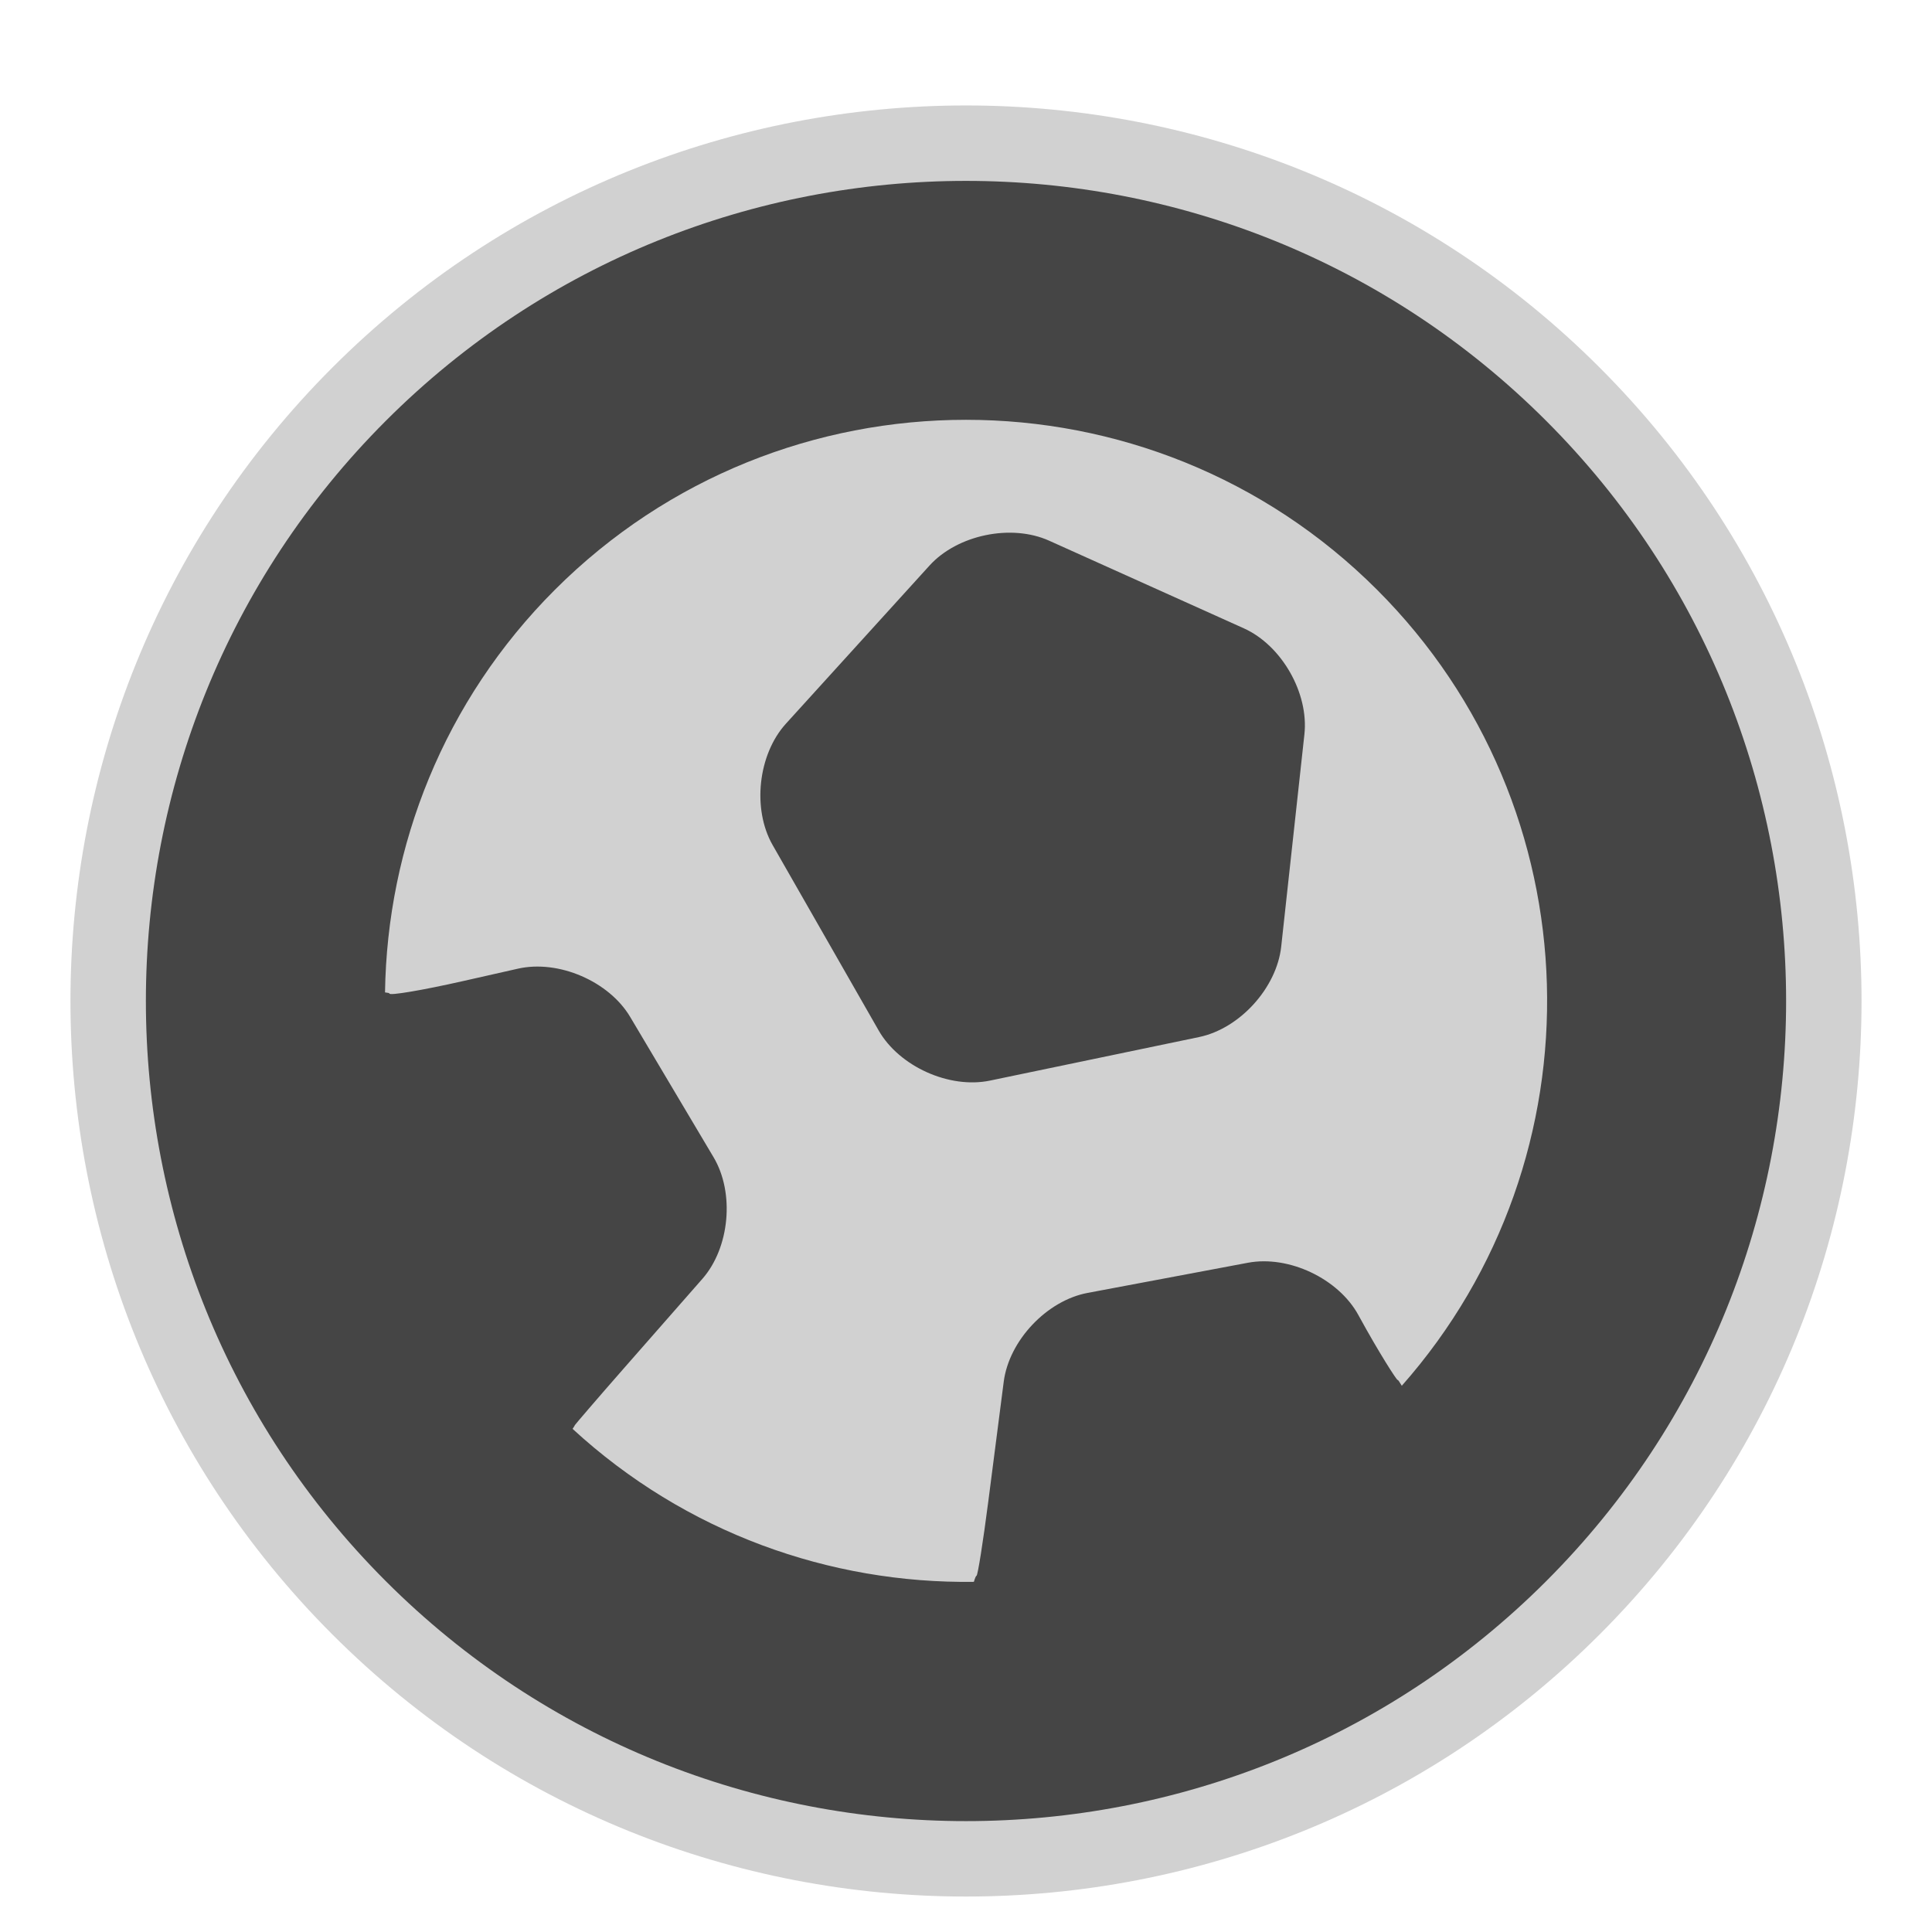 <?xml version="1.0" encoding="utf-8"?>

<!DOCTYPE svg PUBLIC "-//W3C//DTD SVG 1.1//EN" "http://www.w3.org/Graphics/SVG/1.1/DTD/svg11.dtd">
<!-- Uploaded to: SVG Repo, www.svgrepo.com, Generator: SVG Repo Mixer Tools -->
<svg version="1.1" id="sport_centre" xmlns="http://www.w3.org/2000/svg" xmlns:xlink="http://www.w3.org/1999/xlink" x="0px"
	 y="0px" width="800px" height="800px" viewBox="0 0 256 256" xml:space="preserve">
<style type="text/css">
<![CDATA[
	.st0{fill:#D1D1D1;}
	.st1{fill:#454545;}
]]>
</style>
<path class="st0" d="M44.052,216.585c46.289,46.289,121.606,46.29,167.896,0c46.289-46.288,46.289-121.606,0-167.895
	C165.66,2.401,90.343,2.401,44.053,48.69C-2.236,94.979-2.236,170.297,44.052,216.585z"/>
<g>
	<path class="st1" d="M164.811,83.255L139.006,71.64c-5.016-2.257-12.145-0.773-15.842,3.299l-19.027,20.954
		c-3.697,4.072-4.489,11.31-1.758,16.084l14.049,24.565c2.73,4.774,9.37,7.765,14.753,6.642l27.709-5.77
		c5.385-1.122,10.278-6.514,10.877-11.98l3.075-28.133C173.439,91.833,169.826,85.513,164.811,83.255z"/>
	<path class="st1" d="M204.876,55.762c-42.39-42.39-111.363-42.39-153.753,0c-42.39,42.389-42.39,111.362,0,153.751
		c42.39,42.392,111.363,42.392,153.753,0.002C247.266,167.125,247.268,98.152,204.876,55.762z M185.746,183.621
		c-0.303-0.512-0.51-0.813-0.549-0.766c-0.082,0.1-2.467-3.592-5.104-8.418l-0.103-0.188c-2.638-4.826-9.22-7.942-14.624-6.929
		l-21.26,3.998c-5.405,1.017-10.403,6.312-11.107,11.767l-2.036,15.795c-0.704,5.455-1.411,9.919-1.573,9.92
		c-0.067,0-0.203,0.308-0.348,0.802c-19.07,0.258-38.202-6.492-53.173-20.271c0.19-0.276,0.322-0.49,0.308-0.502
		c-0.017-0.015,2.906-3.438,6.534-7.572l10.355-11.801c3.628-4.134,4.298-11.384,1.487-16.112l-11.053-18.598
		c-2.81-4.729-9.498-7.605-14.862-6.394l-7.299,1.649c-5.364,1.212-9.747,1.953-9.739,1.647c0.002-0.063-0.221-0.112-0.583-0.149
		c0.282-19.349,7.77-38.611,22.501-53.343c30.041-30.04,78.92-30.04,108.961,0C211.384,107.061,212.462,153.396,185.746,183.621z"/>
</g>
</svg>